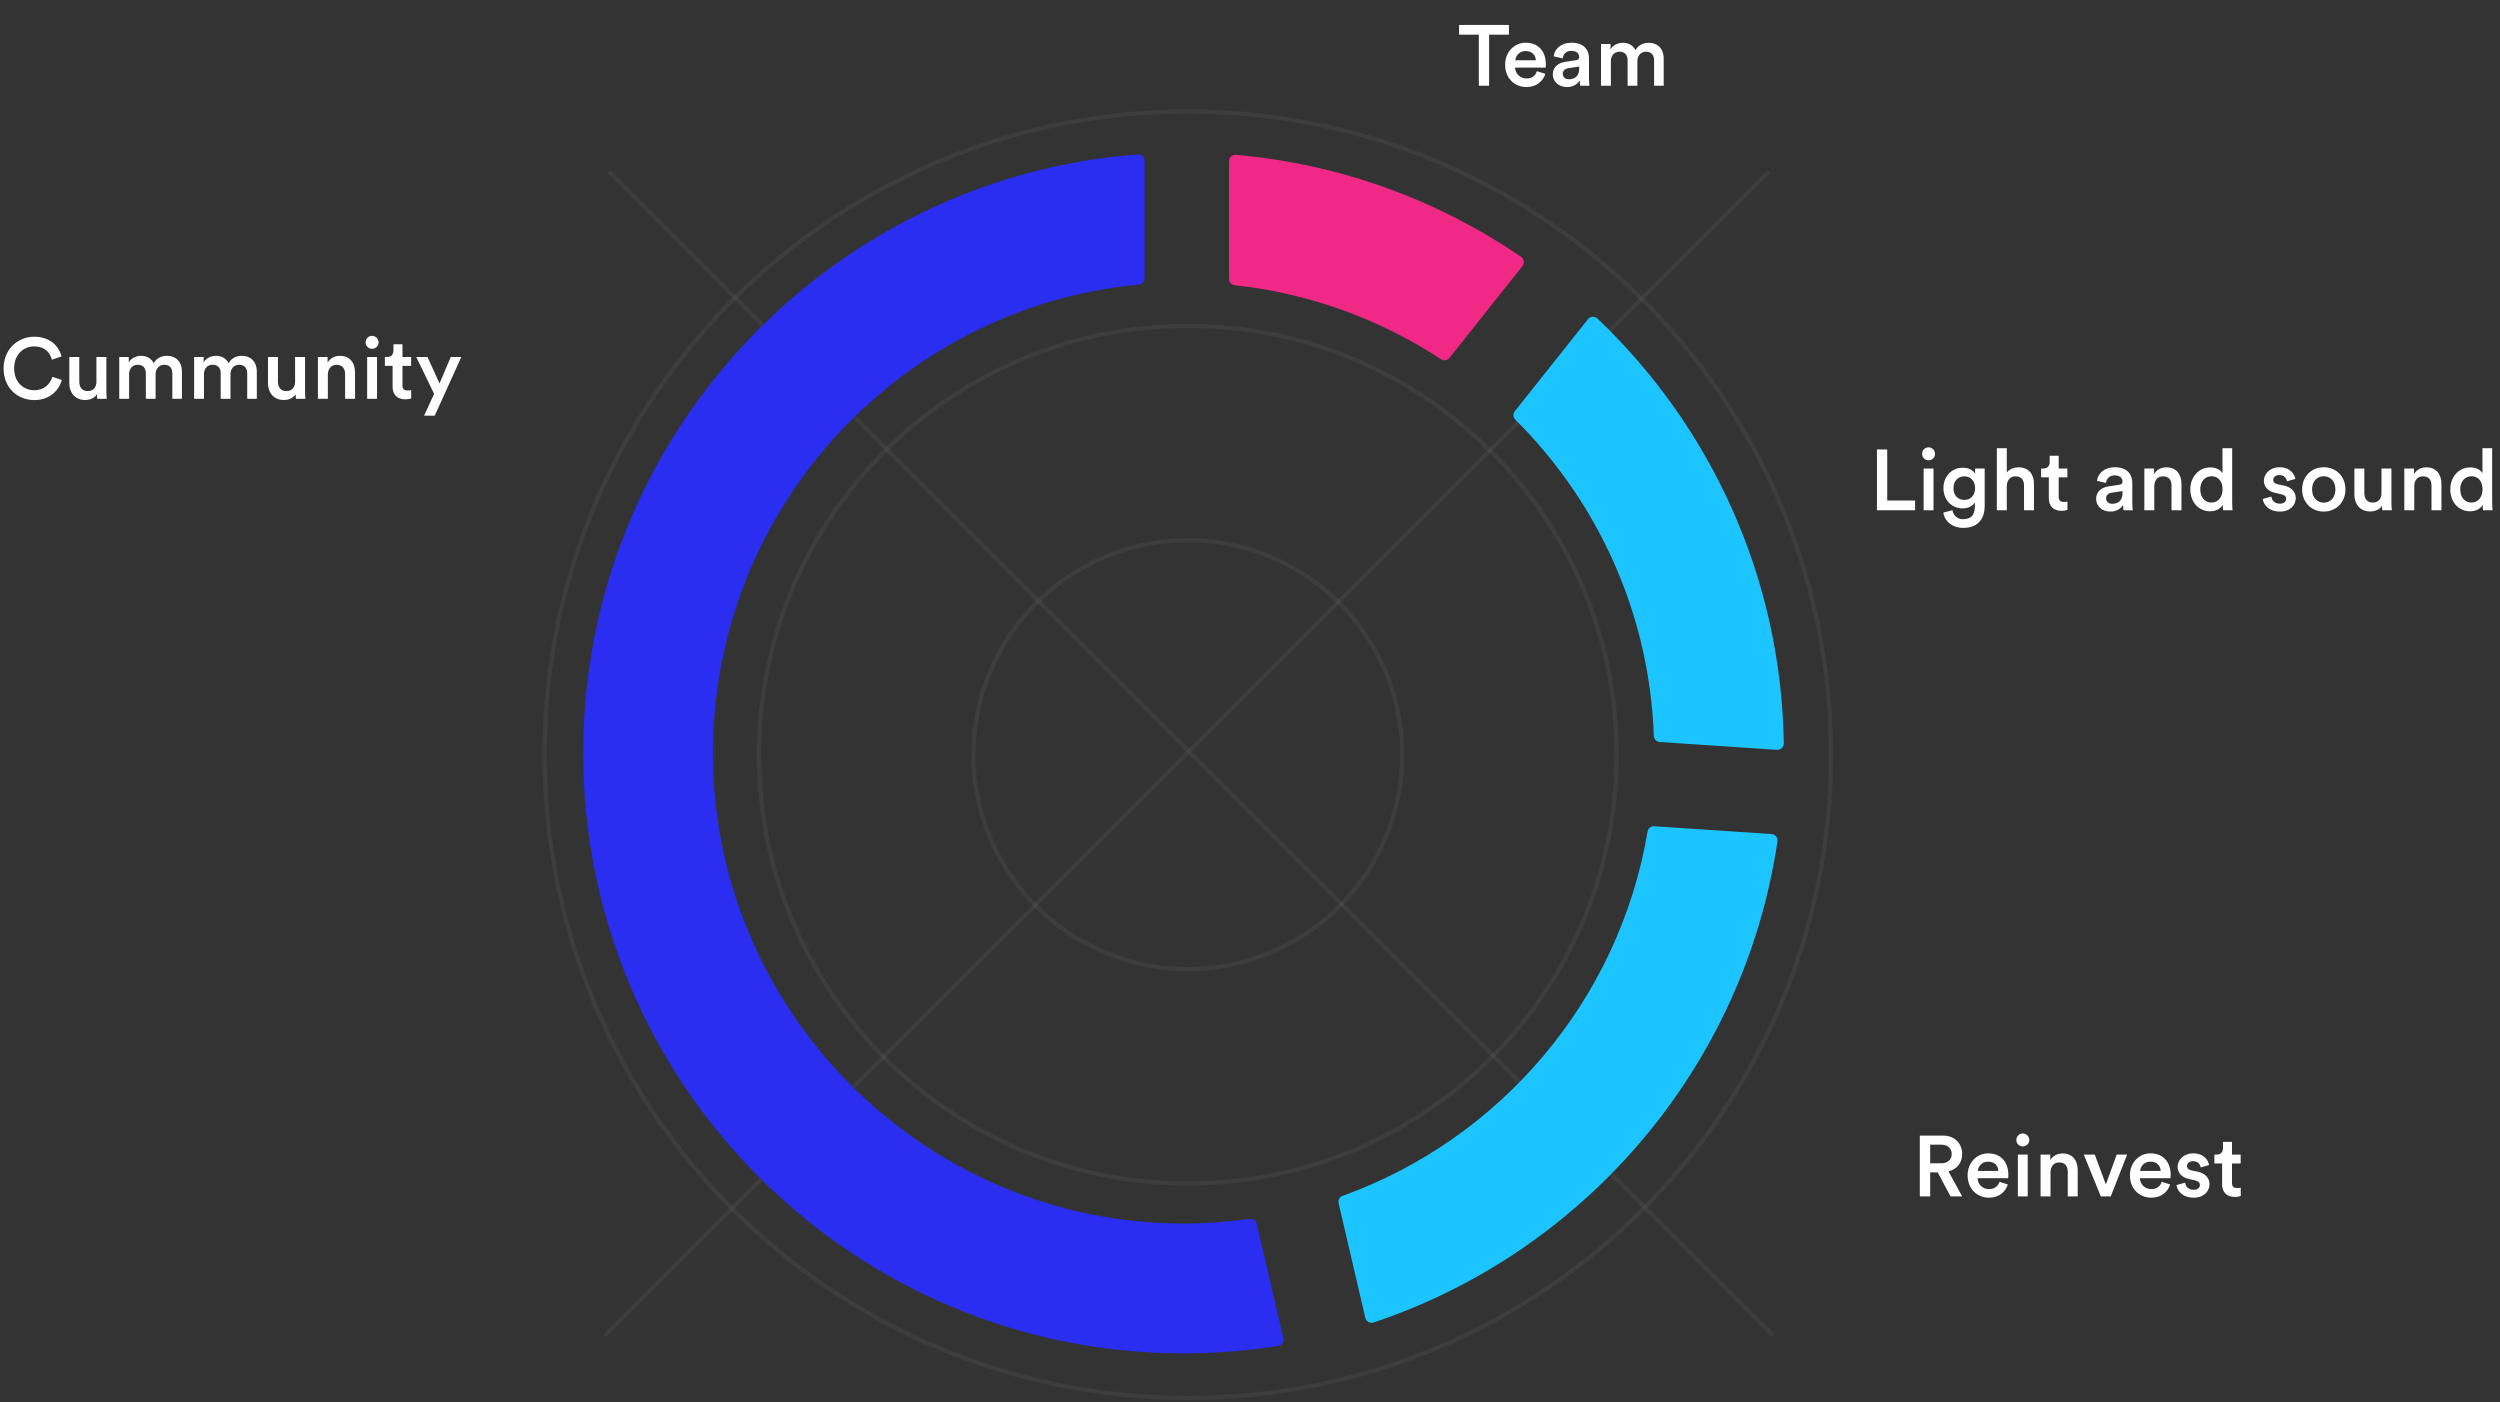 <svg width="583" height="327" viewBox="0 0 583 327" fill="none" xmlns="http://www.w3.org/2000/svg">
<rect x="0" y="0" width="583" height="327" fill="#333333" stroke="none"/>
<path opacity="0.05" d="M0 0L271.5 271.5" transform="translate(142 40)" stroke="white"/>
<path opacity="0.05" d="M0 0L271.5 271.5" transform="translate(412.5 40) scale(-1 1)" stroke="white"/>
<path opacity="0.05" fill-rule="evenodd" clip-rule="evenodd" d="M50 100C77.614 100 100 77.614 100 50C100 22.386 77.614 0 50 0C22.386 0 0 22.386 0 50C0 77.614 22.386 100 50 100Z" transform="translate(227 126)" stroke="white"/>
<path opacity="0.05" fill-rule="evenodd" clip-rule="evenodd" d="M100 200C155.228 200 200 155.228 200 100C200 44.772 155.228 0 100 0C44.772 0 0 44.772 0 100C0 155.228 44.772 200 100 200Z" transform="translate(177 76)" stroke="white"/>
<path opacity="0.05" fill-rule="evenodd" clip-rule="evenodd" d="M150 300C232.843 300 300 232.843 300 150C300 67.157 232.843 0 150 0C67.157 0 0 67.157 0 150C0 232.843 67.157 300 150 300Z" transform="translate(127 26)" stroke="white"/>
<path fill-rule="evenodd" clip-rule="evenodd" d="M17.386 0.565L0.321 22.03C-0.151 22.623 -0.095 23.47 0.442 24.004C19.545 42.994 31.7 68.978 32.737 97.742C32.764 98.503 33.355 99.123 34.115 99.173L61.455 100.991C62.322 101.048 63.061 100.352 63.048 99.483C62.444 60.553 45.851 25.428 19.58 0.407C18.948 -0.195 17.93 -0.118 17.386 0.565Z" transform="translate(352.936 73.864)" fill="#1CC5FF"/>
<path fill-rule="evenodd" clip-rule="evenodd" d="M139.922 249.332C80.98 249.286 32.174 202.019 30.327 143.106C28.49 84.539 72.804 35.736 129.576 30.359C130.34 30.286 130.926 29.653 130.926 28.886V1.494C130.926 0.629 130.188 -0.062 129.325 0.004C57.095 5.475 0 66.003 0 139.596C0 216.79 62.814 279.604 140.008 279.604C147.512 279.604 154.886 279.012 162.08 277.853C162.93 277.716 163.483 276.879 163.287 276.04L157.057 249.37C156.882 248.62 156.166 248.137 155.403 248.245C150.341 248.966 145.176 249.336 139.922 249.332Z" transform="translate(136 36)" fill="#292EF1"/>
<path fill-rule="evenodd" clip-rule="evenodd" d="M0 1.496V28.934C0 29.693 0.574 30.321 1.328 30.403C18.951 32.312 35.318 38.408 49.44 47.665C50.082 48.086 50.936 47.955 51.413 47.353L68.435 25.933C68.972 25.257 68.827 24.26 68.115 23.774C48.834 10.615 26.124 2.139 1.618 0.006C0.749 -0.07 0 0.624 0 1.496Z" transform="translate(286.602 36.109)" fill="#F12986"/>
<path fill-rule="evenodd" clip-rule="evenodd" d="M72.085 1.243C65.437 40.638 37.732 72.95 0.987 86.186C0.277 86.442 -0.132 87.182 0.039 87.916L6.27 114.646C6.468 115.498 7.36 116.003 8.19 115.726C57.445 99.267 94.589 56.117 102.376 3.522C102.503 2.664 101.862 1.878 100.996 1.82L73.641 0.003C72.88 -0.047 72.212 0.49 72.085 1.243Z" transform="translate(312.126 192.68)" fill="#1CC5FF"/>
<path d="M11.88 8.08V5.82H0.26V8.08H4.86V20H7.26V8.08H11.88ZM13.374 14.06C13.454 13.02 14.294 11.9 15.754 11.9C17.354 11.9 18.114 12.92 18.154 14.06H13.374ZM18.414 16.6C18.094 17.56 17.374 18.3 15.974 18.3C14.534 18.3 13.374 17.24 13.314 15.76H20.434C20.454 15.72 20.494 15.4 20.494 15.02C20.494 11.94 18.734 9.96 15.734 9.96C13.274 9.96 10.994 12 10.994 15.08C10.994 18.38 13.334 20.3 15.974 20.3C18.314 20.3 19.854 18.92 20.374 17.22L18.414 16.6ZM22.111 17.36C22.111 18.9 23.371 20.3 25.411 20.3C26.991 20.3 27.951 19.5 28.411 18.76C28.411 19.54 28.491 19.94 28.511 20H30.671C30.651 19.9 30.551 19.32 30.551 18.44V13.6C30.551 11.66 29.411 9.96 26.411 9.96C24.011 9.96 22.491 11.46 22.311 13.14L24.431 13.62C24.531 12.64 25.211 11.86 26.431 11.86C27.711 11.86 28.271 12.52 28.271 13.34C28.271 13.68 28.111 13.96 27.551 14.04L25.051 14.42C23.391 14.66 22.111 15.62 22.111 17.36ZM25.851 18.48C24.931 18.48 24.431 17.88 24.431 17.22C24.431 16.42 25.011 16.02 25.731 15.9L28.271 15.52V15.96C28.271 17.86 27.151 18.48 25.851 18.48ZM35.656 20V14.22C35.656 12.98 36.435 12.06 37.675 12.06C38.995 12.06 39.556 12.94 39.556 14.06V20H41.836V14.22C41.836 13.02 42.636 12.06 43.855 12.06C45.156 12.06 45.736 12.92 45.736 14.06V20H47.975V13.68C47.975 11.1 46.295 9.98 44.535 9.98C43.276 9.98 42.136 10.42 41.376 11.7C40.855 10.56 39.736 9.98 38.456 9.98C37.355 9.98 36.136 10.5 35.575 11.5V10.26H33.355V20H35.656Z" transform="translate(340)" fill="white"/>
<path d="M8 20.3C11.62 20.3 13.78 18 14.42 15.6L12.22 14.88C11.74 16.48 10.38 18 8 18C5.58 18 3.3 16.24 3.3 12.92C3.3 9.48 5.64 7.78 7.98 7.78C10.36 7.78 11.68 9.16 12.1 10.88L14.36 10.12C13.72 7.64 11.58 5.52 7.98 5.52C4.3 5.52 0.84 8.3 0.84 12.92C0.84 17.54 4.18 20.3 8 20.3ZM22.606 18.92C22.606 19.32 22.646 19.78 22.686 20H24.906C24.866 19.64 24.806 19.02 24.806 18.22V10.26H22.486V16.02C22.486 17.3 21.786 18.2 20.446 18.2C19.046 18.2 18.486 17.18 18.486 15.98V10.26H16.166V16.4C16.166 18.56 17.526 20.28 19.846 20.28C20.986 20.28 22.126 19.8 22.606 18.92ZM30.109 20V14.22C30.109 12.98 30.889 12.06 32.129 12.06C33.449 12.06 34.009 12.94 34.009 14.06V20H36.289V14.22C36.289 13.02 37.089 12.06 38.309 12.06C39.609 12.06 40.189 12.92 40.189 14.06V20H42.429V13.68C42.429 11.1 40.749 9.98 38.989 9.98C37.729 9.98 36.589 10.42 35.829 11.7C35.309 10.56 34.189 9.98 32.909 9.98C31.809 9.98 30.589 10.5 30.029 11.5V10.26H27.809V20H30.109ZM47.569 20V14.22C47.569 12.98 48.349 12.06 49.59 12.06C50.91 12.06 51.469 12.94 51.469 14.06V20H53.749V14.22C53.749 13.02 54.55 12.06 55.77 12.06C57.069 12.06 57.65 12.92 57.65 14.06V20H59.889V13.68C59.889 11.1 58.209 9.98 56.45 9.98C55.19 9.98 54.05 10.42 53.289 11.7C52.77 10.56 51.65 9.98 50.37 9.98C49.27 9.98 48.05 10.5 47.489 11.5V10.26H45.27V20H47.569ZM68.934 18.92C68.934 19.32 68.974 19.78 69.014 20H71.234C71.194 19.64 71.134 19.02 71.134 18.22V10.26H68.814V16.02C68.814 17.3 68.114 18.2 66.774 18.2C65.374 18.2 64.814 17.18 64.814 15.98V10.26H62.494V16.4C62.494 18.56 63.854 20.28 66.174 20.28C67.314 20.28 68.454 19.8 68.934 18.92ZM76.457 14.38C76.457 13.1 77.157 12.08 78.477 12.08C79.937 12.08 80.477 13.04 80.477 14.24V20H82.797V13.84C82.797 11.7 81.657 9.98 79.277 9.98C78.197 9.98 77.037 10.44 76.397 11.56V10.26H74.137V20H76.457V14.38ZM87.921 20V10.26H85.621V20H87.921ZM85.261 6.84C85.261 7.68 85.941 8.34 86.761 8.34C87.601 8.34 88.281 7.68 88.281 6.84C88.281 6 87.601 5.32 86.761 5.32C85.941 5.32 85.261 6 85.261 6.84ZM93.854 7.28H91.754V8.74C91.754 9.6 91.294 10.26 90.254 10.26H89.754V12.32H91.554V17.22C91.554 19.04 92.674 20.12 94.474 20.12C95.314 20.12 95.754 19.96 95.894 19.9V17.98C95.794 18 95.414 18.06 95.094 18.06C94.234 18.06 93.854 17.7 93.854 16.84V12.32H95.874V10.26H93.854V7.28ZM101.374 23.94L107.574 10.26H105.114L102.494 16.42L99.694 10.26H97.074L101.234 18.84L98.894 23.94H101.374Z" transform="translate(0 73)" fill="white"/>
<path d="M10.6 20V17.72H4.1V5.82H1.7V20H10.6ZM14.894 20V10.26H12.594V20H14.894ZM12.234 6.84C12.234 7.68 12.914 8.34 13.734 8.34C14.574 8.34 15.254 7.68 15.254 6.84C15.254 6 14.574 5.32 13.734 5.32C12.914 5.32 12.234 6 12.234 6.84ZM17.187 20.54C17.447 22.5 19.247 24.1 21.827 24.1C25.487 24.1 26.827 21.68 26.827 19.08V10.26H24.587V11.5C24.167 10.7 23.227 10.08 21.707 10.08C19.027 10.08 17.207 12.22 17.207 14.82C17.207 17.56 19.107 19.56 21.707 19.56C23.127 19.56 24.107 18.9 24.527 18.14V19.16C24.527 21.14 23.607 22.08 21.767 22.08C20.427 22.08 19.487 21.18 19.327 19.98L17.187 20.54ZM22.087 17.58C20.567 17.58 19.547 16.52 19.547 14.82C19.547 13.16 20.607 12.08 22.087 12.08C23.527 12.08 24.587 13.16 24.587 14.82C24.587 16.5 23.567 17.58 22.087 17.58ZM31.984 14.28C32.024 13.04 32.724 12.08 34.004 12.08C35.464 12.08 36.004 13.04 36.004 14.24V20H38.324V13.84C38.324 11.7 37.164 9.98 34.764 9.98C33.744 9.98 32.644 10.34 31.984 11.2V5.52H29.664V20H31.984V14.28ZM44.088 7.28H41.988V8.74C41.988 9.6 41.528 10.26 40.488 10.26H39.988V12.32H41.788V17.22C41.788 19.04 42.908 20.12 44.708 20.12C45.548 20.12 45.988 19.96 46.128 19.9V17.98C46.028 18 45.648 18.06 45.328 18.06C44.468 18.06 44.088 17.7 44.088 16.84V12.32H46.108V10.26H44.088V7.28ZM52.814 17.36C52.814 18.9 54.074 20.3 56.114 20.3C57.694 20.3 58.654 19.5 59.114 18.76C59.114 19.54 59.194 19.94 59.214 20H61.374C61.354 19.9 61.254 19.32 61.254 18.44V13.6C61.254 11.66 60.114 9.96 57.114 9.96C54.714 9.96 53.194 11.46 53.014 13.14L55.134 13.62C55.234 12.64 55.914 11.86 57.134 11.86C58.414 11.86 58.974 12.52 58.974 13.34C58.974 13.68 58.814 13.96 58.254 14.04L55.754 14.42C54.094 14.66 52.814 15.62 52.814 17.36ZM56.554 18.48C55.634 18.48 55.134 17.88 55.134 17.22C55.134 16.42 55.714 16.02 56.434 15.9L58.974 15.52V15.96C58.974 17.86 57.854 18.48 56.554 18.48ZM66.379 14.38C66.379 13.1 67.079 12.08 68.399 12.08C69.859 12.08 70.399 13.04 70.399 14.24V20H72.719V13.84C72.719 11.7 71.579 9.98 69.199 9.98C68.119 9.98 66.959 10.44 66.319 11.56V10.26H64.059V20H66.379V14.38ZM77.103 15.1C77.103 13.24 78.223 12.06 79.743 12.06C81.263 12.06 82.303 13.22 82.303 15.08C82.303 16.94 81.243 18.2 79.723 18.2C78.143 18.2 77.103 16.96 77.103 15.1ZM84.543 5.52H82.283V11.4C81.983 10.78 81.123 10 79.423 10C76.683 10 74.783 12.3 74.783 15.1C74.783 18.04 76.663 20.24 79.463 20.24C80.843 20.24 81.863 19.56 82.323 18.74C82.323 19.14 82.383 19.78 82.423 20H84.643C84.623 19.84 84.543 19.1 84.543 18.22V5.52ZM91.675 17.36C91.795 18.46 92.875 20.3 95.695 20.3C98.175 20.3 99.375 18.66 99.375 17.18C99.375 15.74 98.415 14.62 96.575 14.22L95.095 13.92C94.495 13.8 94.115 13.42 94.115 12.9C94.115 12.3 94.695 11.78 95.515 11.78C96.815 11.78 97.235 12.68 97.315 13.24L99.275 12.68C99.115 11.72 98.235 9.96 95.515 9.96C93.495 9.96 91.935 11.4 91.935 13.1C91.935 14.44 92.835 15.56 94.555 15.94L95.995 16.26C96.775 16.42 97.135 16.82 97.135 17.34C97.135 17.94 96.635 18.46 95.675 18.46C94.435 18.46 93.775 17.68 93.695 16.8L91.675 17.36ZM105.897 18.22C104.477 18.22 103.177 17.14 103.177 15.12C103.177 13.1 104.477 12.06 105.897 12.06C107.337 12.06 108.617 13.1 108.617 15.12C108.617 17.16 107.337 18.22 105.897 18.22ZM105.897 9.96C102.997 9.96 100.857 12.14 100.857 15.12C100.857 18.12 102.997 20.3 105.897 20.3C108.817 20.3 110.957 18.12 110.957 15.12C110.957 12.14 108.817 9.96 105.897 9.96ZM119.481 18.92C119.481 19.32 119.521 19.78 119.561 20H121.781C121.741 19.64 121.681 19.02 121.681 18.22V10.26H119.361V16.02C119.361 17.3 118.661 18.2 117.321 18.2C115.921 18.2 115.361 17.18 115.361 15.98V10.26H113.041V16.4C113.041 18.56 114.401 20.28 116.721 20.28C117.861 20.28 119.001 19.8 119.481 18.92ZM127.004 14.38C127.004 13.1 127.704 12.08 129.024 12.08C130.484 12.08 131.024 13.04 131.024 14.24V20H133.344V13.84C133.344 11.7 132.204 9.98 129.824 9.98C128.744 9.98 127.584 10.44 126.944 11.56V10.26H124.684V20H127.004V14.38ZM137.728 15.1C137.728 13.24 138.848 12.06 140.368 12.06C141.888 12.06 142.928 13.22 142.928 15.08C142.928 16.94 141.868 18.2 140.348 18.2C138.768 18.2 137.728 16.96 137.728 15.1ZM145.168 5.52H142.908V11.4C142.608 10.78 141.748 10 140.048 10C137.308 10 135.408 12.3 135.408 15.1C135.408 18.04 137.288 20.24 140.088 20.24C141.468 20.24 142.488 19.56 142.948 18.74C142.948 19.14 143.008 19.78 143.048 20H145.268C145.248 19.84 145.168 19.1 145.168 18.22V5.52Z" transform="translate(436 99)" fill="white"/>
<path d="M8.86 20H11.58L8.38 14.16C10.36 13.68 11.58 12.14 11.58 10.12C11.58 7.72 9.88 5.82 7.14 5.82H1.7V20H4.12V14.4H5.88L8.86 20ZM4.12 12.28V7.94H6.7C8.18 7.94 9.14 8.8 9.14 10.12C9.14 11.42 8.18 12.28 6.7 12.28H4.12ZM15.229 14.06C15.309 13.02 16.149 11.9 17.609 11.9C19.209 11.9 19.969 12.92 20.009 14.06H15.229ZM20.269 16.6C19.949 17.56 19.229 18.3 17.829 18.3C16.389 18.3 15.229 17.24 15.169 15.76H22.289C22.309 15.72 22.349 15.4 22.349 15.02C22.349 11.94 20.589 9.96 17.589 9.96C15.129 9.96 12.849 12 12.849 15.08C12.849 18.38 15.189 20.3 17.829 20.3C20.169 20.3 21.709 18.92 22.229 17.22L20.269 16.6ZM26.866 20V10.26H24.566V20H26.866ZM24.206 6.84C24.206 7.68 24.886 8.34 25.706 8.34C26.546 8.34 27.226 7.68 27.226 6.84C27.226 6 26.546 5.32 25.706 5.32C24.886 5.32 24.206 6 24.206 6.84ZM32.179 14.38C32.179 13.1 32.879 12.08 34.199 12.08C35.659 12.08 36.199 13.04 36.199 14.24V20H38.519V13.84C38.519 11.7 37.379 9.98 34.999 9.98C33.919 9.98 32.759 10.44 32.119 11.56V10.26H29.859V20H32.179V14.38ZM50.046 10.26H47.606L45.086 17.22L42.506 10.26H39.946L43.906 20H46.226L50.046 10.26ZM53.081 14.06C53.161 13.02 54.001 11.9 55.461 11.9C57.061 11.9 57.821 12.92 57.861 14.06H53.081ZM58.121 16.6C57.801 17.56 57.081 18.3 55.681 18.3C54.241 18.3 53.081 17.24 53.021 15.76H60.141C60.161 15.72 60.201 15.4 60.201 15.02C60.201 11.94 58.441 9.96 55.441 9.96C52.981 9.96 50.701 12 50.701 15.08C50.701 18.38 53.041 20.3 55.681 20.3C58.021 20.3 59.561 18.92 60.081 17.22L58.121 16.6ZM61.558 17.36C61.678 18.46 62.758 20.3 65.578 20.3C68.058 20.3 69.258 18.66 69.258 17.18C69.258 15.74 68.298 14.62 66.458 14.22L64.978 13.92C64.378 13.8 63.998 13.42 63.998 12.9C63.998 12.3 64.578 11.78 65.398 11.78C66.698 11.78 67.118 12.68 67.198 13.24L69.158 12.68C68.998 11.72 68.118 9.96 65.398 9.96C63.378 9.96 61.818 11.4 61.818 13.1C61.818 14.44 62.718 15.56 64.438 15.94L65.878 16.26C66.658 16.42 67.018 16.82 67.018 17.34C67.018 17.94 66.518 18.46 65.558 18.46C64.318 18.46 63.658 17.68 63.578 16.8L61.558 17.36ZM74.499 7.28H72.399V8.74C72.399 9.6 71.939 10.26 70.899 10.26H70.399V12.32H72.199V17.22C72.199 19.04 73.319 20.12 75.119 20.12C75.959 20.12 76.399 19.96 76.539 19.9V17.98C76.439 18 76.059 18.06 75.739 18.06C74.879 18.06 74.499 17.7 74.499 16.84V12.32H76.519V10.26H74.499V7.28Z" transform="translate(446 259)" fill="white"/>
</svg>
